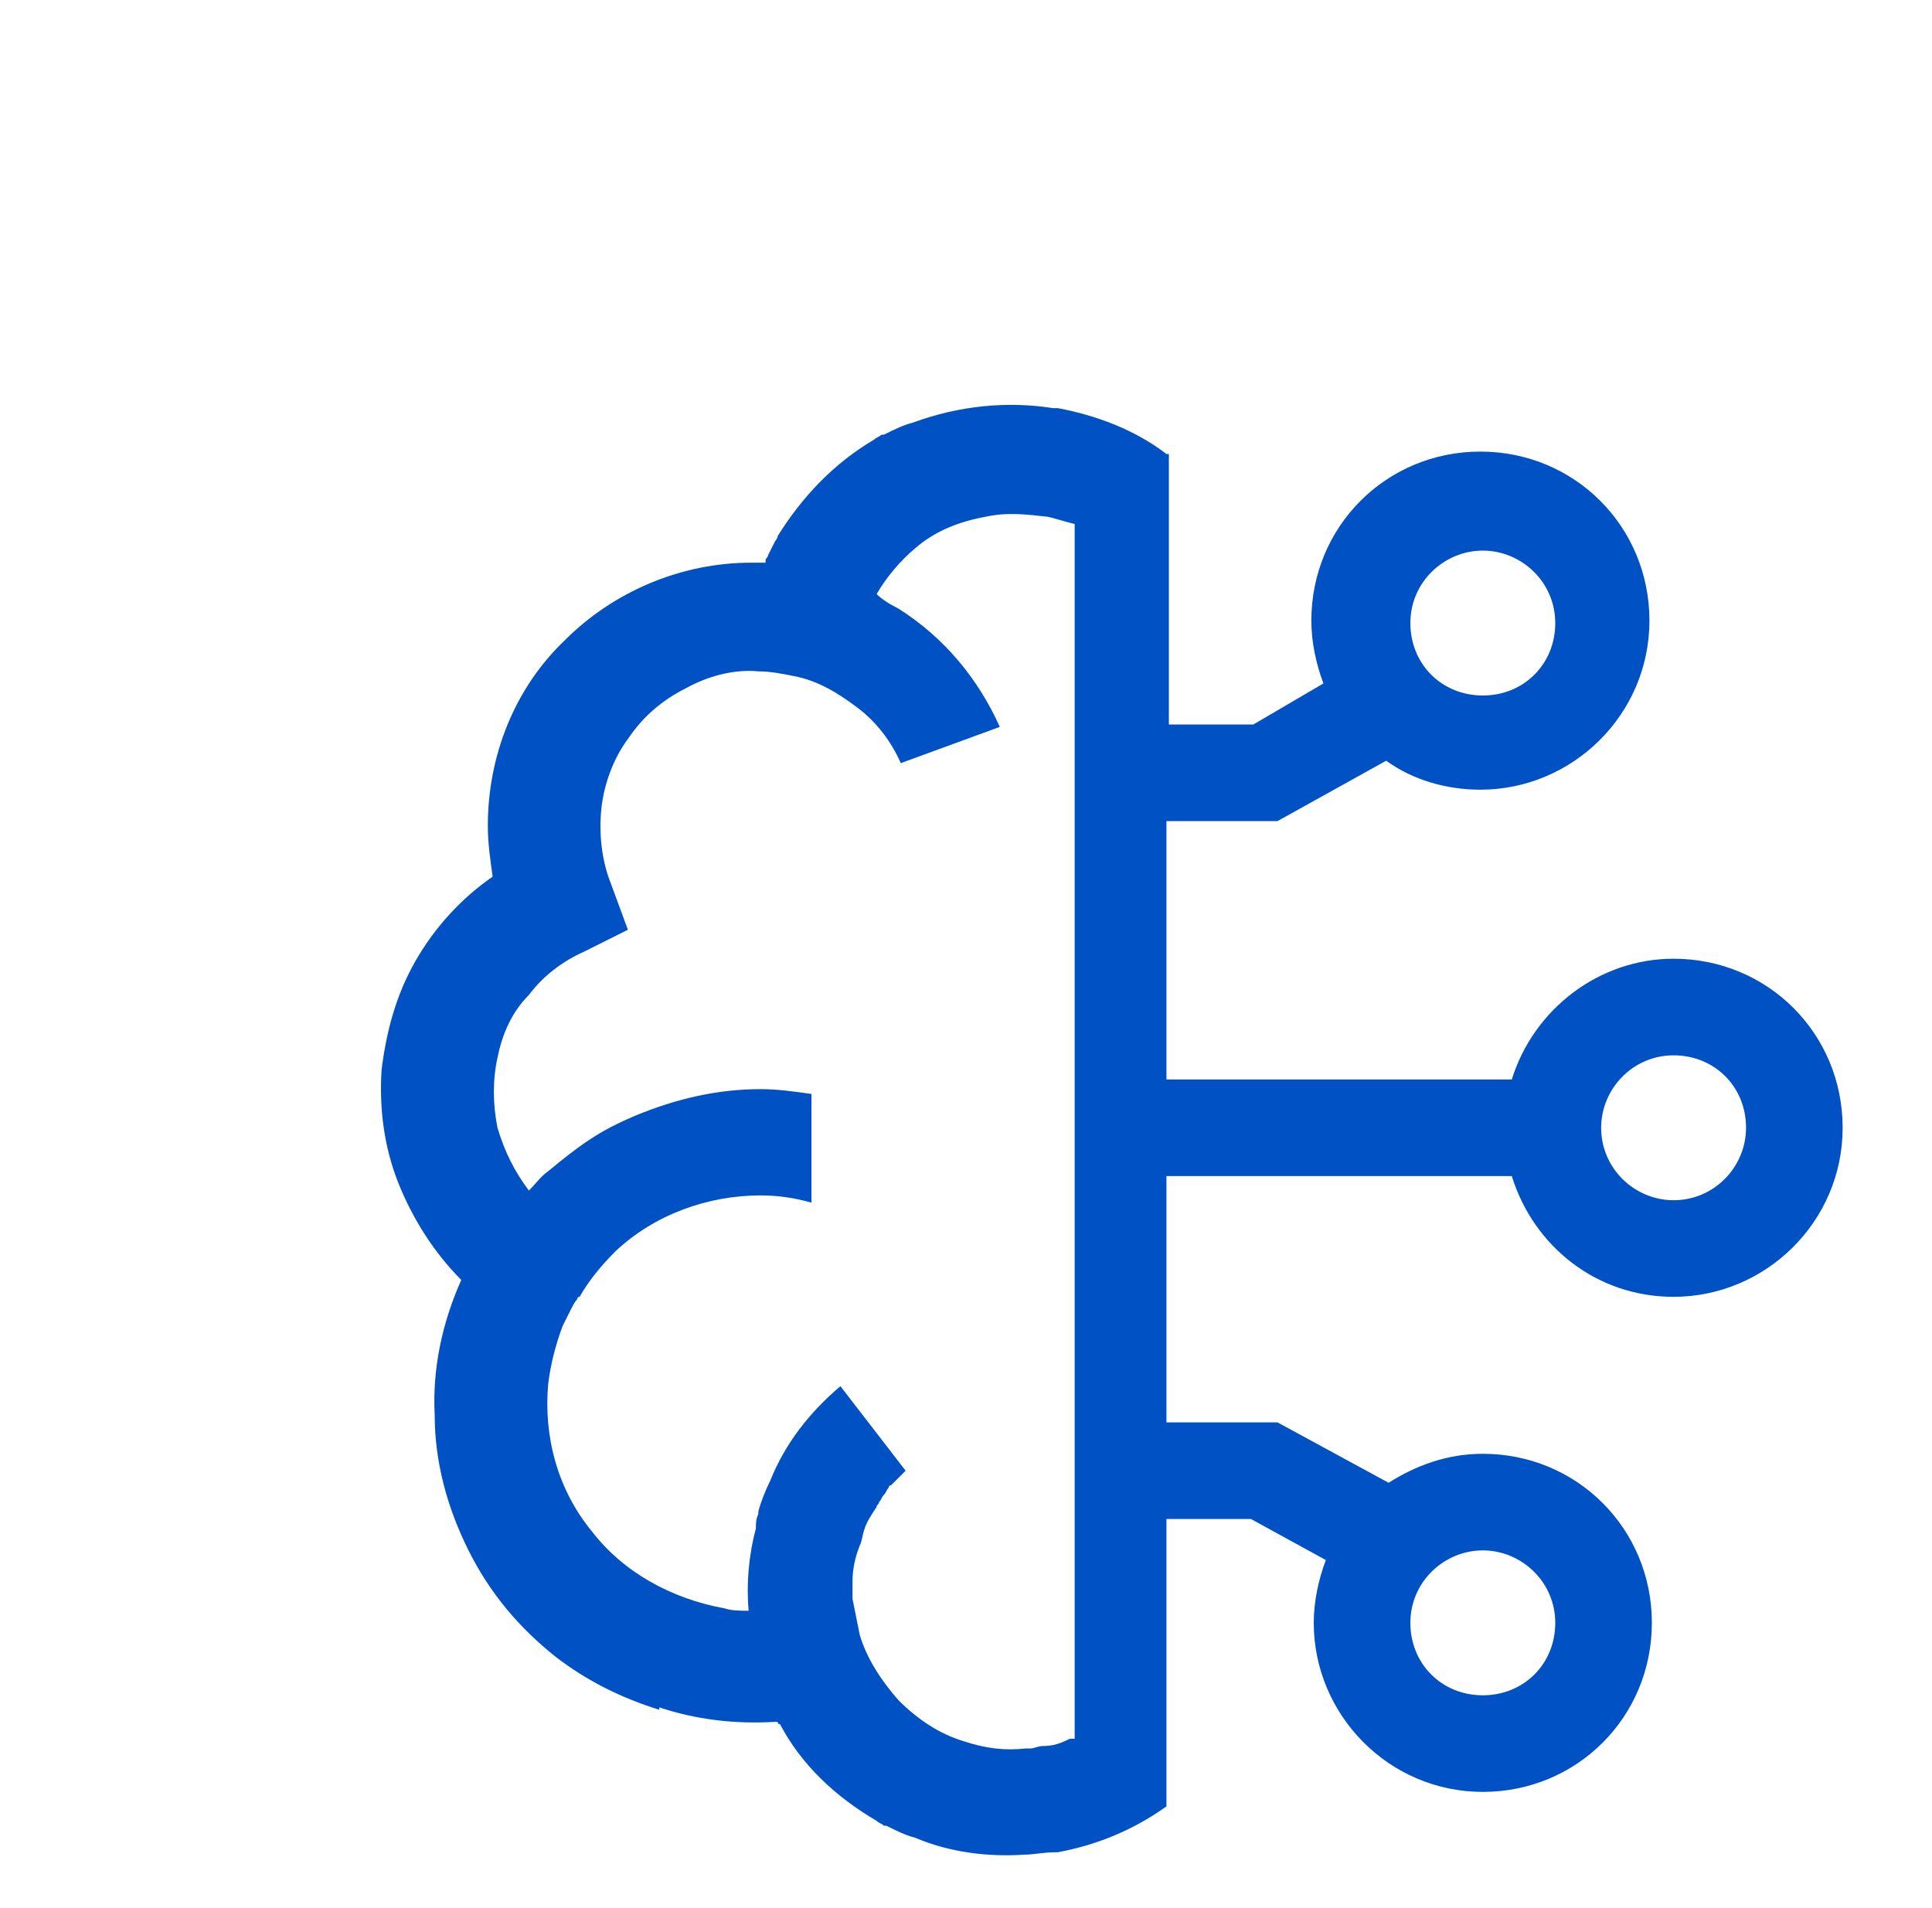 <svg fill="#0051c3" xmlns="http://www.w3.org/2000/svg" viewBox="0 0 80 79"><path d="M69.3 39.7C66.2 39.7 63.5 41.8 62.6 44.7H48.3V34H52.9L57.4 31.5C58.5 32.3 59.9 32.7 61.3 32.7C65.1 32.7 68.3 29.6 68.3 25.7C68.3 21.8 65.2 18.7 61.3 18.7C57.4 18.7 54.3 21.8 54.3 25.7C54.3 26.6 54.5 27.5 54.8 28.3L51.9 30H48.4V22.8V18.8H48.3C47 17.8 45.4 17.2 43.8 16.9C43.8 16.9 43.7 16.9 43.6 16.9C41.7 16.6 39.7 16.8 37.8 17.5C37.4 17.6 37 17.8 36.6 18C36.6 18 36.6 18 36.5 18C36.4 18.1 36.3 18.1 36.2 18.2C34.5 19.2 33.2 20.6 32.2 22.2C32.2 22.3 32.1 22.4 32.1 22.4C32 22.6 31.9 22.8 31.8 23C31.8 23.1 31.7 23.1 31.7 23.2V23.3C31.5 23.3 31.3 23.3 31.1 23.3C28.2 23.3 25.4 24.5 23.4 26.5C21.3 28.5 20.2 31.3 20.2 34.2C20.2 34.9 20.3 35.6 20.4 36.3C19.1 37.2 18 38.4 17.2 39.8C16.4 41.2 16 42.7 15.8 44.3C15.7 45.9 15.9 47.5 16.5 49C17.1 50.5 18 51.9 19.1 53C18.3 54.8 17.9 56.7 18 58.6C18 60.5 18.5 62.4 19.4 64.2C20.3 66 21.5 67.4 23 68.6C24.3 69.6 25.7 70.3 27.3 70.8V70.7C28.8 71.2 30.4 71.4 32.1 71.3H32.2C32.2 71.4 32.3 71.4 32.3 71.4C33.2 73.1 34.6 74.4 36.3 75.4C36.4 75.5 36.5 75.5 36.6 75.6C36.6 75.6 36.6 75.6 36.7 75.6C37.1 75.8 37.5 76 37.9 76.1C39.3 76.7 40.9 76.9 42.4 76.8C42.8 76.8 43.2 76.7 43.7 76.7H43.8C45.4 76.4 46.9 75.8 48.3 74.8V62.9H51.8L54.9 64.6C54.6 65.4 54.4 66.3 54.4 67.2C54.4 71 57.5 74.2 61.4 74.2C65.3 74.2 68.4 71.1 68.4 67.2C68.4 63.3 65.3 60.2 61.4 60.2C59.9 60.2 58.6 60.7 57.5 61.4L52.9 58.9H48.3V50.3V48.7H62.6C63.5 51.6 66.1 53.7 69.3 53.7C73.1 53.7 76.3 50.6 76.3 46.7C76.3 42.8 73.2 39.7 69.3 39.7ZM61.4 22.8C63 22.8 64.4 24.1 64.4 25.8C64.4 27.5 63.1 28.8 61.4 28.8C59.7 28.8 58.4 27.5 58.4 25.8C58.4 24.1 59.8 22.8 61.4 22.8ZM61.4 64.2C63 64.2 64.4 65.5 64.4 67.2C64.4 68.9 63.1 70.2 61.4 70.2C59.7 70.2 58.4 68.9 58.4 67.2C58.4 65.5 59.8 64.2 61.4 64.2ZM44.3 72C43.9 72.2 43.6 72.3 43.2 72.3C43 72.3 42.8 72.4 42.7 72.4H42.6H42.5C41.6 72.5 40.8 72.4 39.9 72.1C38.9 71.8 38 71.2 37.2 70.4C36.5 69.6 35.9 68.7 35.6 67.7C35.5 67.2 35.4 66.7 35.3 66.2C35.3 66 35.3 65.7 35.3 65.5C35.3 65 35.4 64.5 35.6 64C35.7 63.8 35.7 63.6 35.8 63.3C35.9 63 36.1 62.7 36.3 62.4C36.3 62.3 36.4 62.3 36.4 62.2C36.5 62.1 36.5 62 36.6 61.9C36.7 61.8 36.7 61.7 36.8 61.6C36.8 61.6 36.8 61.5 36.9 61.5C37.1 61.3 37.3 61.1 37.5 60.9L34.8 57.4C33.5 58.5 32.5 59.8 31.9 61.3C31.7 61.7 31.5 62.2 31.4 62.6V62.7C31.3 62.9 31.3 63.1 31.3 63.3C31 64.4 30.9 65.6 31 66.7C30.7 66.7 30.3 66.7 30 66.6C27.8 66.2 25.8 65.1 24.5 63.4C23.1 61.7 22.5 59.5 22.7 57.3C22.8 56.5 23 55.7 23.3 54.9C23.4 54.7 23.5 54.5 23.6 54.3C23.7 54.1 23.8 53.9 23.9 53.8C23.9 53.8 23.9 53.7 24 53.7C24.4 53 24.9 52.4 25.5 51.8C27.1 50.3 29.3 49.5 31.5 49.5C32.2 49.5 32.9 49.6 33.6 49.8V45.3C32.9 45.2 32.2 45.1 31.5 45.1C29.7 45.1 28 45.5 26.3 46.2C25.6 46.5 25 46.8 24.4 47.2C23.8 47.6 23.3 48 22.7 48.5C22.4 48.7 22.2 49 21.9 49.3C21.3 48.5 20.9 47.7 20.6 46.7C20.4 45.7 20.4 44.7 20.6 43.8C20.8 42.8 21.2 41.9 21.9 41.2C22.5 40.4 23.3 39.8 24.2 39.4L26 38.5L25.3 36.6C24.9 35.6 24.8 34.5 24.9 33.5C25 32.5 25.4 31.4 26 30.6C26.6 29.7 27.4 29 28.4 28.5C29.3 28 30.4 27.7 31.4 27.8C31.9 27.8 32.4 27.9 32.9 28C33.9 28.2 34.7 28.7 35.5 29.3C36.3 29.9 36.9 30.7 37.3 31.6L41.4 30.1C40.5 28.1 39.1 26.4 37.2 25.2C36.8 25 36.5 24.8 36.3 24.6C36.7 23.9 37.3 23.2 37.9 22.7C38.7 22 39.7 21.6 40.8 21.4C41.7 21.2 42.5 21.3 43.4 21.4C43.8 21.5 44.1 21.6 44.5 21.7V23V50.4V72H44.3ZM69.3 49.7C67.7 49.7 66.3 48.4 66.3 46.7C66.3 45.1 67.6 43.7 69.3 43.7C71 43.7 72.3 45 72.3 46.7C72.3 48.3 71 49.7 69.3 49.7Z"/></svg>
